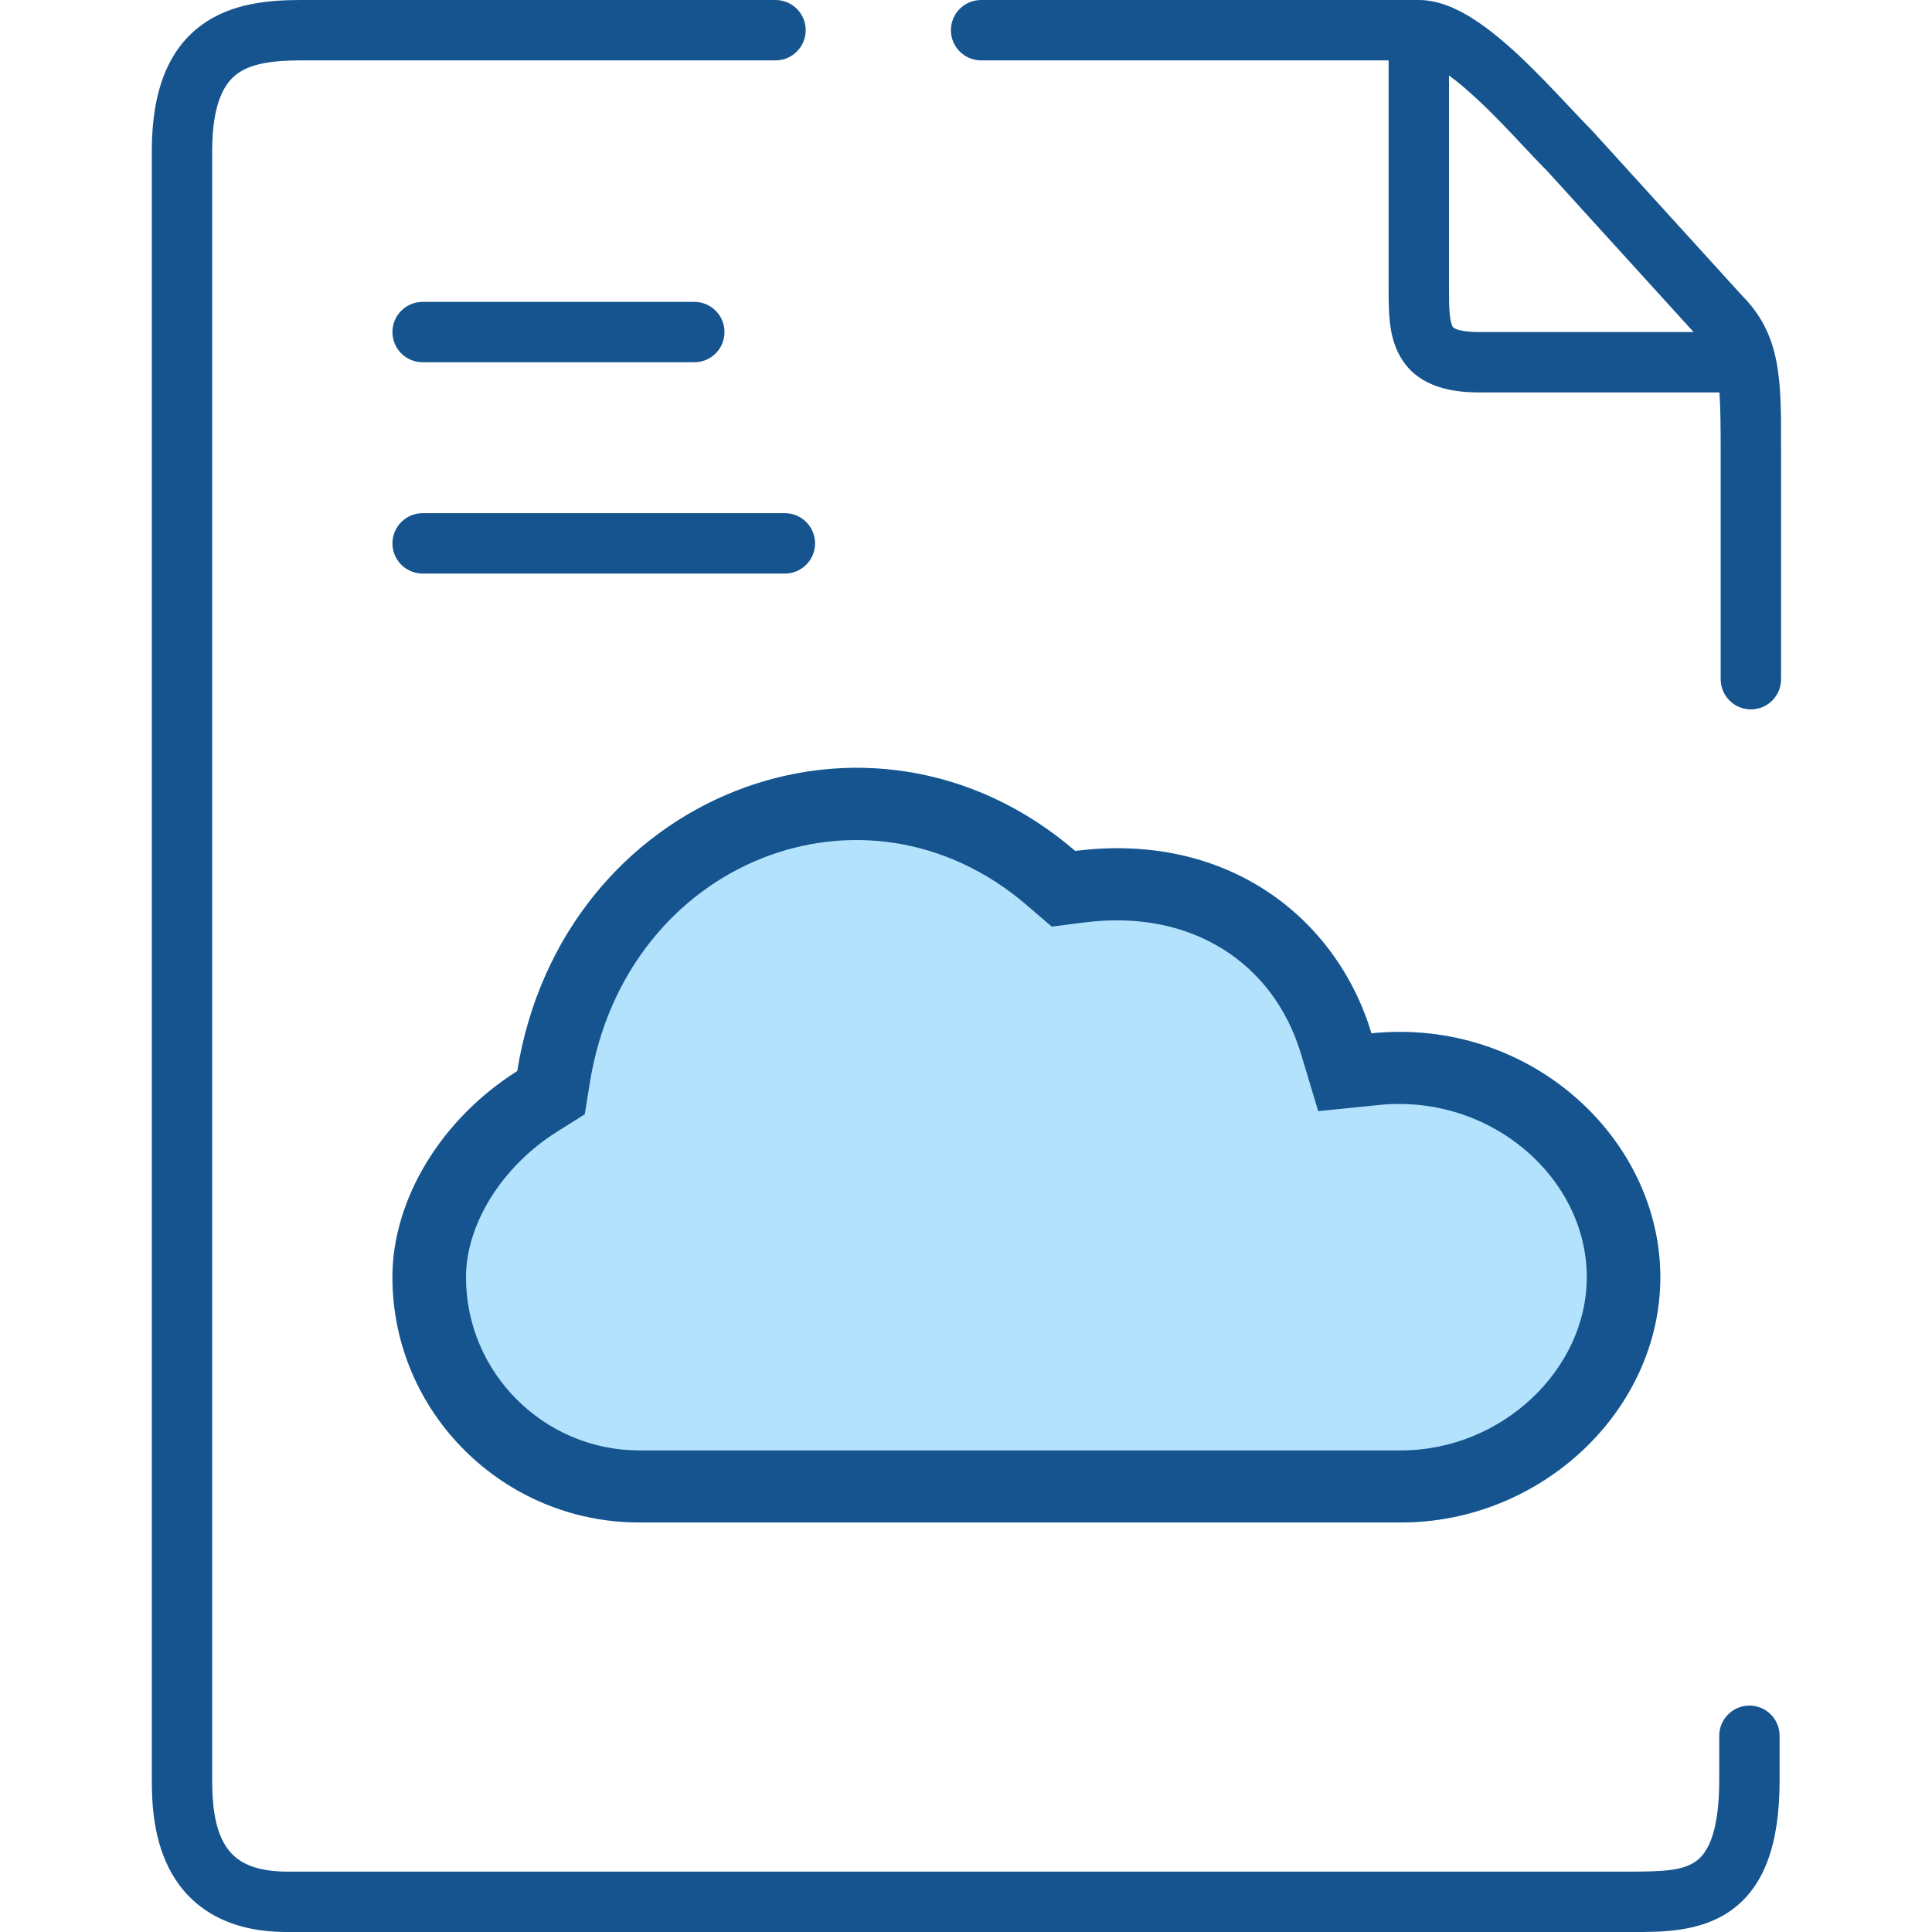 <?xml version="1.0" encoding="UTF-8"?> <svg xmlns="http://www.w3.org/2000/svg" width="64" height="64" viewBox="0 0 64 64" fill="none"><path fill-rule="evenodd" clip-rule="evenodd" d="M6.672 0.834C7.699 0.078 8.992 0 10 0L25.69 2.76566e-05C26.242 2.86102e-05 26.69 0.448 26.69 1C26.69 1.552 26.242 2 25.69 2L10 2C9.008 2 8.315 2.108 7.857 2.445C7.47 2.729 7.029 3.355 7.029 5V58.968C7.029 59.718 7.099 60.493 7.424 61.064C7.574 61.328 7.778 61.547 8.073 61.706C8.374 61.869 8.822 62 9.5 62H54C55.089 62 55.729 61.966 56.162 61.67C56.491 61.446 56.952 60.863 56.952 58.968V57.5C56.952 56.948 57.4 56.5 57.952 56.5C58.505 56.5 58.952 56.948 58.952 57.5V58.968C58.952 61.105 58.437 62.538 57.29 63.322C56.292 64.004 55.025 64.002 54.119 64L54 64H9.5C8.564 64 7.773 63.818 7.12 63.465C6.462 63.108 6 62.605 5.686 62.053C5.082 60.991 5.029 59.749 5.029 58.968V5C5.029 3.015 5.574 1.642 6.672 0.834ZM31.5 1C31.5 0.448 31.948 0 32.5 0H47C47.659 0 48.28 0.296 48.779 0.611C49.3 0.94 49.818 1.375 50.294 1.818C50.893 2.376 51.529 3.052 52.039 3.594C52.303 3.874 52.533 4.119 52.707 4.293C52.718 4.304 52.729 4.316 52.74 4.327L57.725 9.811C59.004 11.103 59.002 12.612 59 14.738L59 15V22.5C59 23.052 58.552 23.5 58 23.5C57.448 23.5 57 23.052 57 22.5V15C57 14.136 56.993 13.495 56.959 13H49C47.865 13 46.898 12.713 46.382 11.809C46.158 11.417 46.074 10.993 46.036 10.626C46 10.269 46 9.882 46 9.529V9.529V9.5V2H32.5C31.948 2 31.5 1.552 31.5 1ZM48 2.499V9.5C48 9.889 48.001 10.178 48.026 10.421C48.051 10.663 48.092 10.771 48.118 10.816L48.119 10.818C48.13 10.836 48.144 10.862 48.228 10.897C48.342 10.945 48.571 11 49 11H56.103L51.276 5.69C51.02 5.433 50.755 5.15 50.475 4.852C50.007 4.353 49.5 3.812 48.931 3.282C48.605 2.978 48.292 2.712 48 2.499ZM14 10C13.448 10 13 10.448 13 11C13 11.552 13.448 12 14 12H23C23.552 12 24 11.552 24 11C24 10.448 23.552 10 23 10H14ZM13 18C13 17.448 13.448 17 14 17H26C26.552 17 27 17.448 27 18C27 18.552 26.552 19 26 19H14C13.448 19 13 18.552 13 18Z" fill="#15548F"></path><path d="M45.431 34.23C50.689 33.697 55 37.719 55 42.308C55 46.712 51.067 50.434 46.411 50.434H21.18C16.67 50.434 13 46.788 13 42.308C13 39.714 14.634 37.055 17.134 35.482C18.613 26.319 28.795 22.325 35.619 28.189C40.671 27.548 44.282 30.414 45.431 34.23Z" fill="#B3E2FC"></path><path d="M43.095 34.905C42.191 31.905 39.48 30.106 35.932 30.556L34.84 30.695L34.012 29.984C28.663 25.386 20.726 28.511 19.541 35.855L19.37 36.913L18.451 37.491C16.608 38.65 15.436 40.576 15.436 42.308C15.436 45.477 18.023 48.047 21.18 48.047H46.411C49.74 48.047 52.564 45.375 52.564 42.308C52.564 39.011 49.375 36.23 45.682 36.604L43.668 36.808L43.095 34.905ZM45.431 34.23C50.689 33.697 55 37.719 55 42.308C55 46.712 51.067 50.434 46.411 50.434H21.18C16.67 50.434 13 46.788 13 42.308C13 39.714 14.634 37.055 17.134 35.482C18.613 26.319 28.795 22.325 35.619 28.189C40.671 27.548 44.282 30.414 45.431 34.23Z" fill="#15548F"></path></svg> 